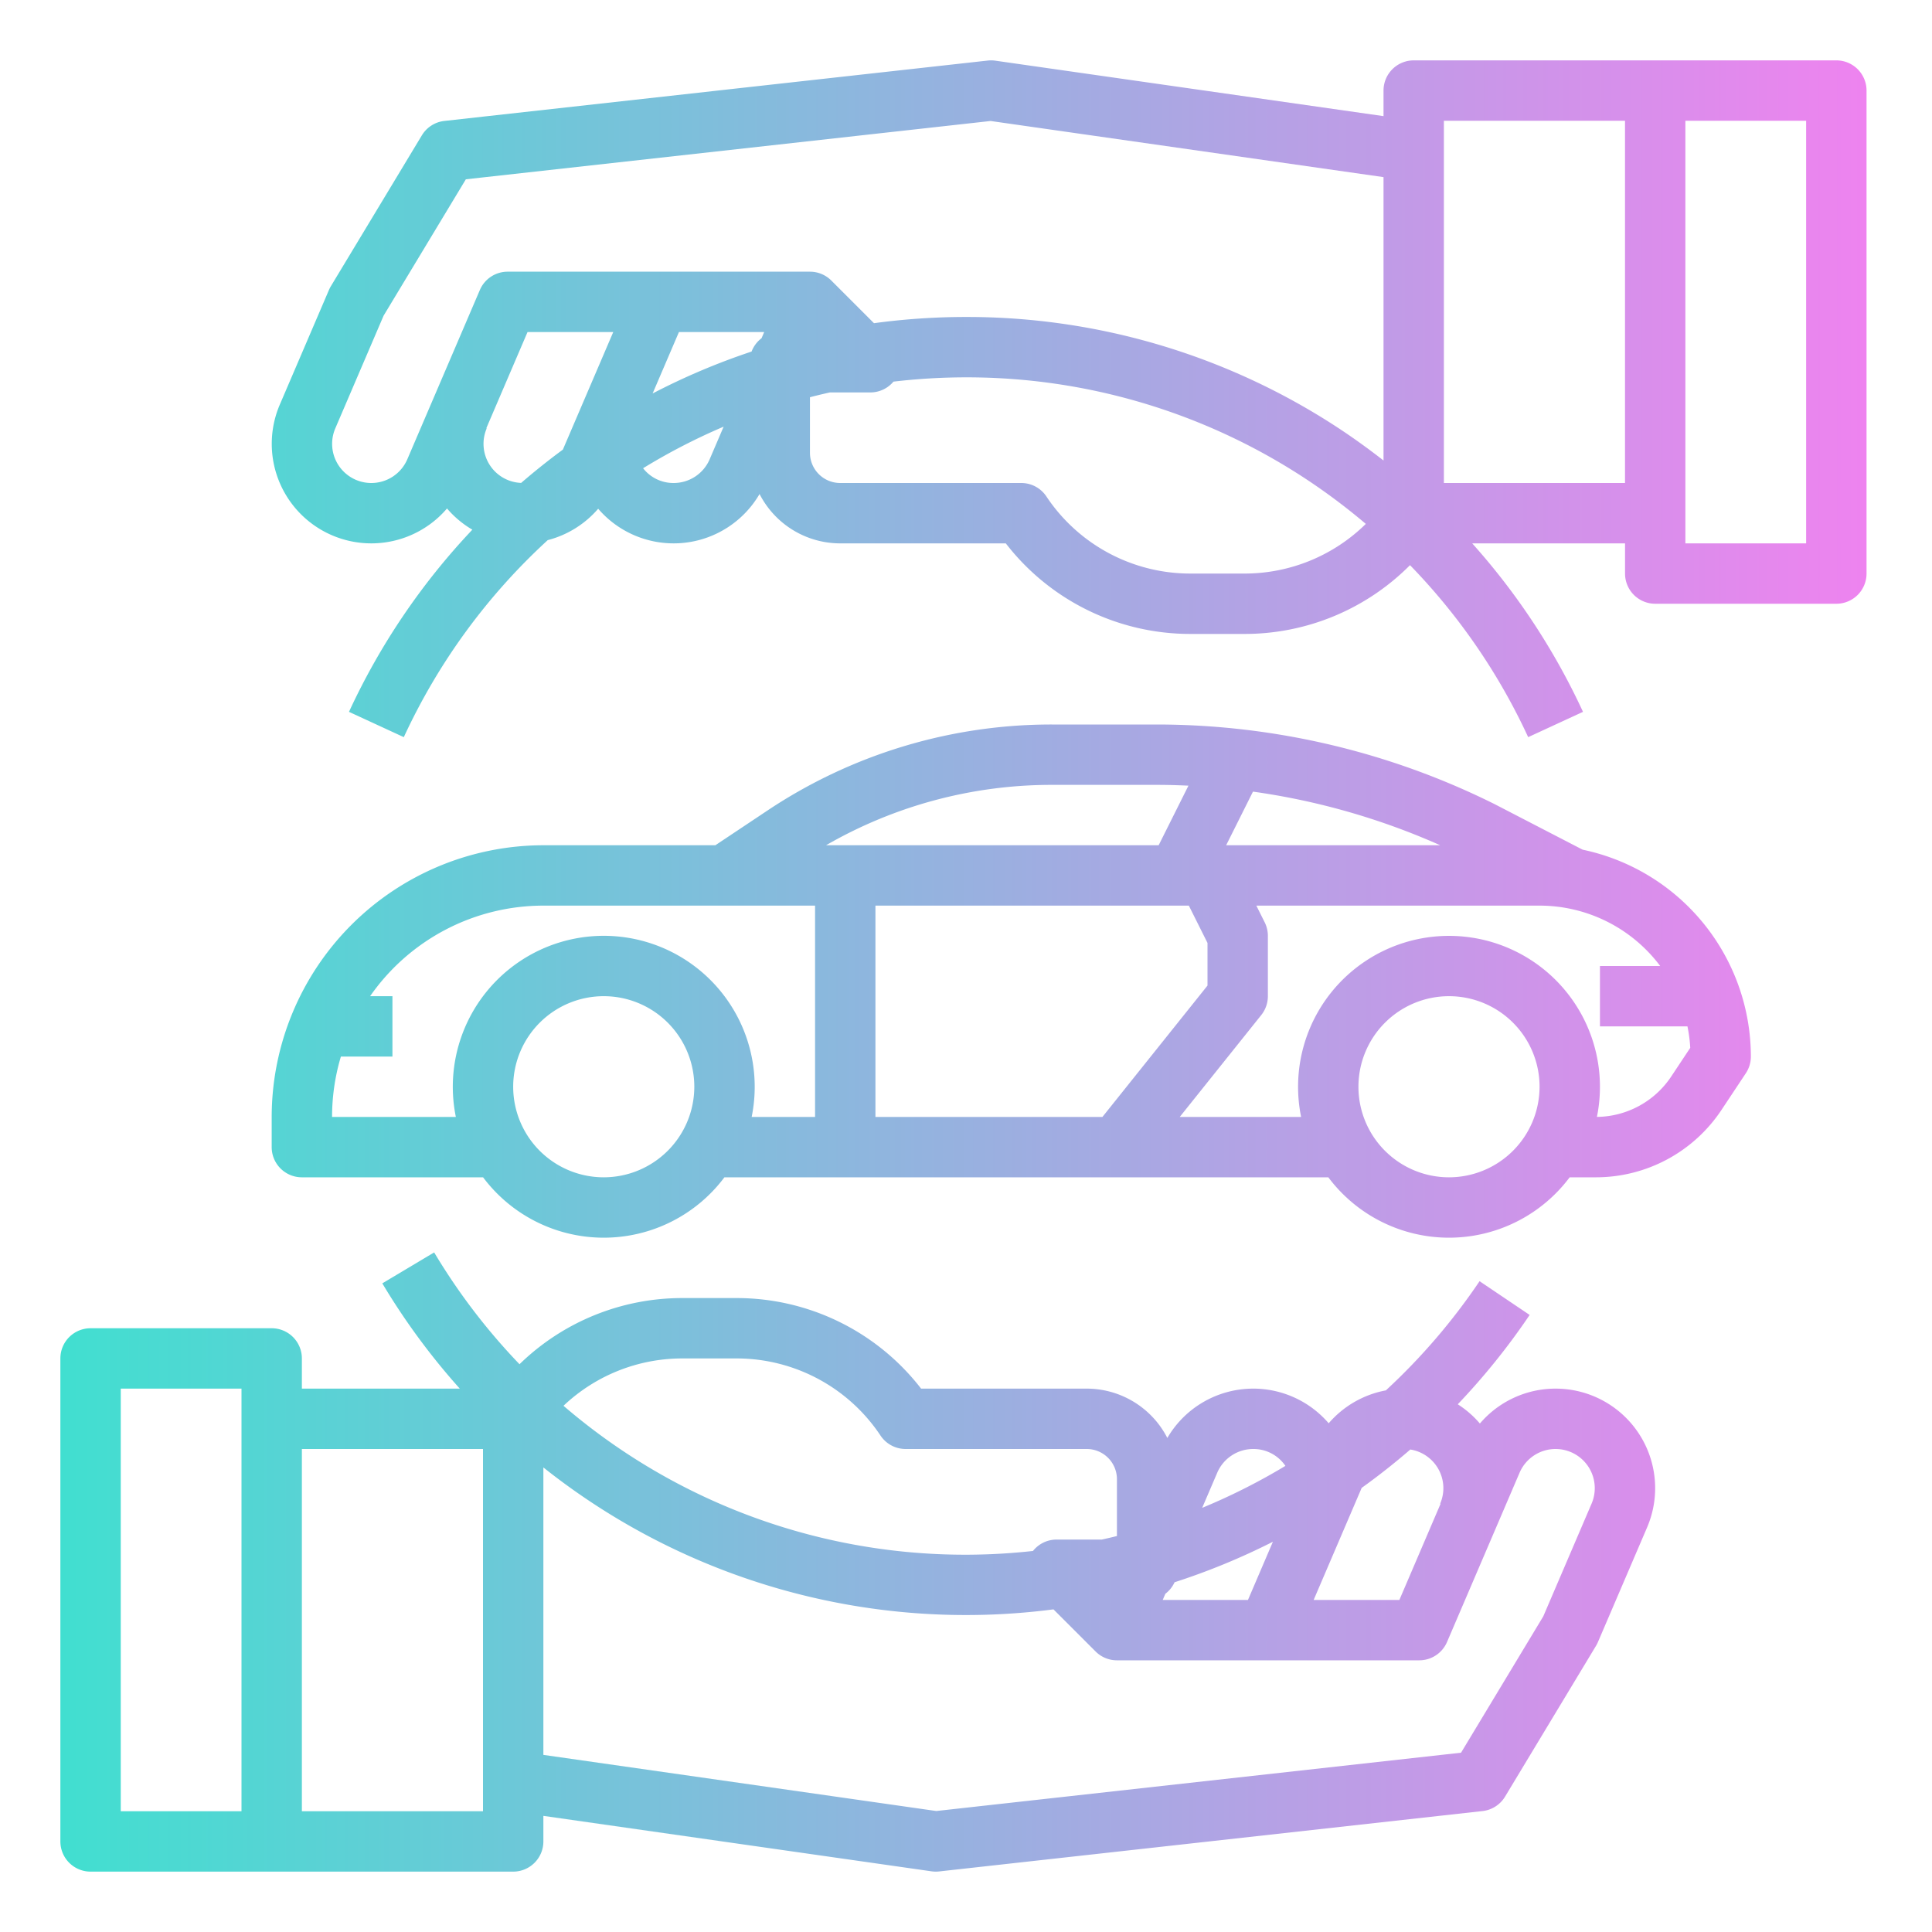 <?xml version="1.0"?>
<svg xmlns="http://www.w3.org/2000/svg" xmlns:xlink="http://www.w3.org/1999/xlink" viewBox="0 0 512 512" width="512" height="512"><defs><linearGradient id="linear-gradient" x1="16" y1="256" x2="494.648" y2="256" gradientUnits="userSpaceOnUse"><stop offset="0" stop-color="#41dfd0"/><stop offset="1" stop-color="#ee83ef"/></linearGradient></defs><g id="gradient"><path d="M412.246,368a26.347,26.347,0,0,0-20.06,9.25,26.321,26.321,0,0,0-5.864-5.1,181.09,181.09,0,0,0,19.05-23.675L392.1,339.53a164.7,164.7,0,0,1-24.829,28.934,26.335,26.335,0,0,0-15.155,8.722,26.356,26.356,0,0,0-42.761,3.889A24.02,24.02,0,0,0,288,368H244.1a61.759,61.759,0,0,0-48.94-24H180.844a61.755,61.755,0,0,0-43.168,17.533,164.631,164.631,0,0,1-22.619-29.63l-13.741,8.2A180.526,180.526,0,0,0,121.85,368H80v-8a8,8,0,0,0-8-8H24a8,8,0,0,0-8,8V488a8,8,0,0,0,8,8H136a8,8,0,0,0,8-8v-6.775L246.869,495.92A7.934,7.934,0,0,0,248,496a8.137,8.137,0,0,0,.883-.049l144-16a8,8,0,0,0,5.968-3.819l24.124-40a7.951,7.951,0,0,0,.5-.981L436.5,404.775A26.383,26.383,0,0,0,412.246,368ZM64,480H32V368H64Zm244.132-56,.7-1.636a8.017,8.017,0,0,0,2.443-3.052,179.561,179.561,0,0,0,26.056-10.73L330.725,424Zm45.507-12.849h0l7.221-16.85q6.66-4.774,12.89-10.164a10.371,10.371,0,0,1,7.915,14.336l.1.045L370.849,424H348.132ZM332.122,384a10.208,10.208,0,0,1,8.523,4.474,163.818,163.818,0,0,1-22.052,11.119l3.985-9.3A10.372,10.372,0,0,1,332.122,384ZM195.156,360a45.807,45.807,0,0,1,38.188,20.438A8,8,0,0,0,240,384h48a8.009,8.009,0,0,1,8,8v15.062c-1.324.333-2.656.638-3.99.938H280a7.991,7.991,0,0,0-6.251,3.022,163.256,163.256,0,0,1-124.418-38.475A45.779,45.779,0,0,1,180.844,360ZM128,480H80V384h48Zm293.79-81.527-12.8,29.868-21.8,36.144L248.126,479.937,144,465.062V388.885A179.846,179.846,0,0,0,279.182,426.5l11.161,11.16A8,8,0,0,0,296,440h80.124a8,8,0,0,0,7.353-4.849L402.7,390.293A10.374,10.374,0,0,1,412.246,384a10.383,10.383,0,0,1,9.544,14.473ZM486.648,16h-112a8,8,0,0,0-8,8v6.776L263.78,16.08a7.948,7.948,0,0,0-2.015-.031l-144,16a8,8,0,0,0-5.967,3.819l-24.124,40a8.1,8.1,0,0,0-.5.981L74.153,107.224a26.382,26.382,0,0,0,44.31,27.526,26.305,26.305,0,0,0,6.716,5.621,180.048,180.048,0,0,0-32.693,48.275l14.527,6.706a164.1,164.1,0,0,1,38.146-52.213,26.339,26.339,0,0,0,13.365-8.318,26.367,26.367,0,0,0,42.766-3.9A24.021,24.021,0,0,0,222.648,144h43.9a61.76,61.76,0,0,0,48.941,24H329.8a61.75,61.75,0,0,0,43.866-18.226,164.058,164.058,0,0,1,31.316,45.578l14.528-6.706A180.1,180.1,0,0,0,390.153,144h40.5v8a8,8,0,0,0,8,8h48a8,8,0,0,0,8-8V24A8,8,0,0,0,486.648,16ZM98.4,128a10.384,10.384,0,0,1-9.544-14.474l12.8-29.868,21.8-36.143L262.522,32.063,366.648,46.939v75.1c-4-3.115-8.116-6.092-12.386-8.879A179.3,179.3,0,0,0,256,84a181.472,181.472,0,0,0-24.387,1.65L220.305,74.343A8,8,0,0,0,214.648,72H134.524a8,8,0,0,0-7.353,4.849l-19.225,44.858A10.372,10.372,0,0,1,98.4,128Zm39.709-.025a10.364,10.364,0,0,1-9.129-14.448l-.1-.045L139.8,88h22.716l-5.506,12.849h0l-7.842,18.3Q143.461,123.358,138.112,127.975ZM179.924,88h22.592l-.7,1.636a8.006,8.006,0,0,0-2.64,3.529,178.767,178.767,0,0,0-26.225,11.107Zm-1.4,40a10.191,10.191,0,0,1-8.1-3.911,163.077,163.077,0,0,1,21.347-11.019l-3.7,8.637A10.37,10.37,0,0,1,178.527,128Zm136.966,24a45.8,45.8,0,0,1-38.188-20.438A8,8,0,0,0,270.648,128h-48a8.009,8.009,0,0,1-8-8V105.268c1.748-.454,3.5-.872,5.267-1.268h10.733a8,8,0,0,0,6.128-2.863A165.594,165.594,0,0,1,256,100a163.34,163.34,0,0,1,89.517,26.562,165.252,165.252,0,0,1,16.438,12.277A45.778,45.778,0,0,1,329.8,152Zm67.155-24V32h48v96Zm96,16h-32V32h32Zm-59.234,81.173-23.3-12.059A201.019,201.019,0,0,0,306.675,192h-27.92a135.563,135.563,0,0,0-75.439,22.842L189.578,224H144a72.081,72.081,0,0,0-72,72v8a8,8,0,0,0,8,8h48.022a39.956,39.956,0,0,0,63.956,0H352.022a39.956,39.956,0,0,0,63.956,0h6.9a39.936,39.936,0,0,0,33.305-17.815l6.48-9.76A8,8,0,0,0,464,280,56.092,56.092,0,0,0,419.414,225.173ZM320,249.889v11.3L292.155,296H232V240h83.056ZM324.944,224l7.106-14.21A185.243,185.243,0,0,1,381.668,224Zm-46.189-16h27.92c2.76,0,5.519.083,8.276.208L307.056,224H218.912A119.567,119.567,0,0,1,278.755,208ZM160,312a24,24,0,1,1,24-24A24.028,24.028,0,0,1,160,312Zm0-64a40.014,40.014,0,0,0-39.195,48H88a55.823,55.823,0,0,1,2.341-16H104V264H98.083A55.966,55.966,0,0,1,144,240h72v56H199.2A40.014,40.014,0,0,0,160,248Zm224,64a24,24,0,1,1,24-24A24.028,24.028,0,0,1,384,312Zm58.864-26.678A23.952,23.952,0,0,1,423.2,295.99a40,40,0,1,0-78.392.01H312.646l21.6-27A8,8,0,0,0,336,264V248a7.994,7.994,0,0,0-.845-3.578L332.944,240H408a39.957,39.957,0,0,1,31.969,16H424v16h23.194a39.833,39.833,0,0,1,.74,5.686Z" style="fill:url(#linear-gradient)"/></g></svg>

